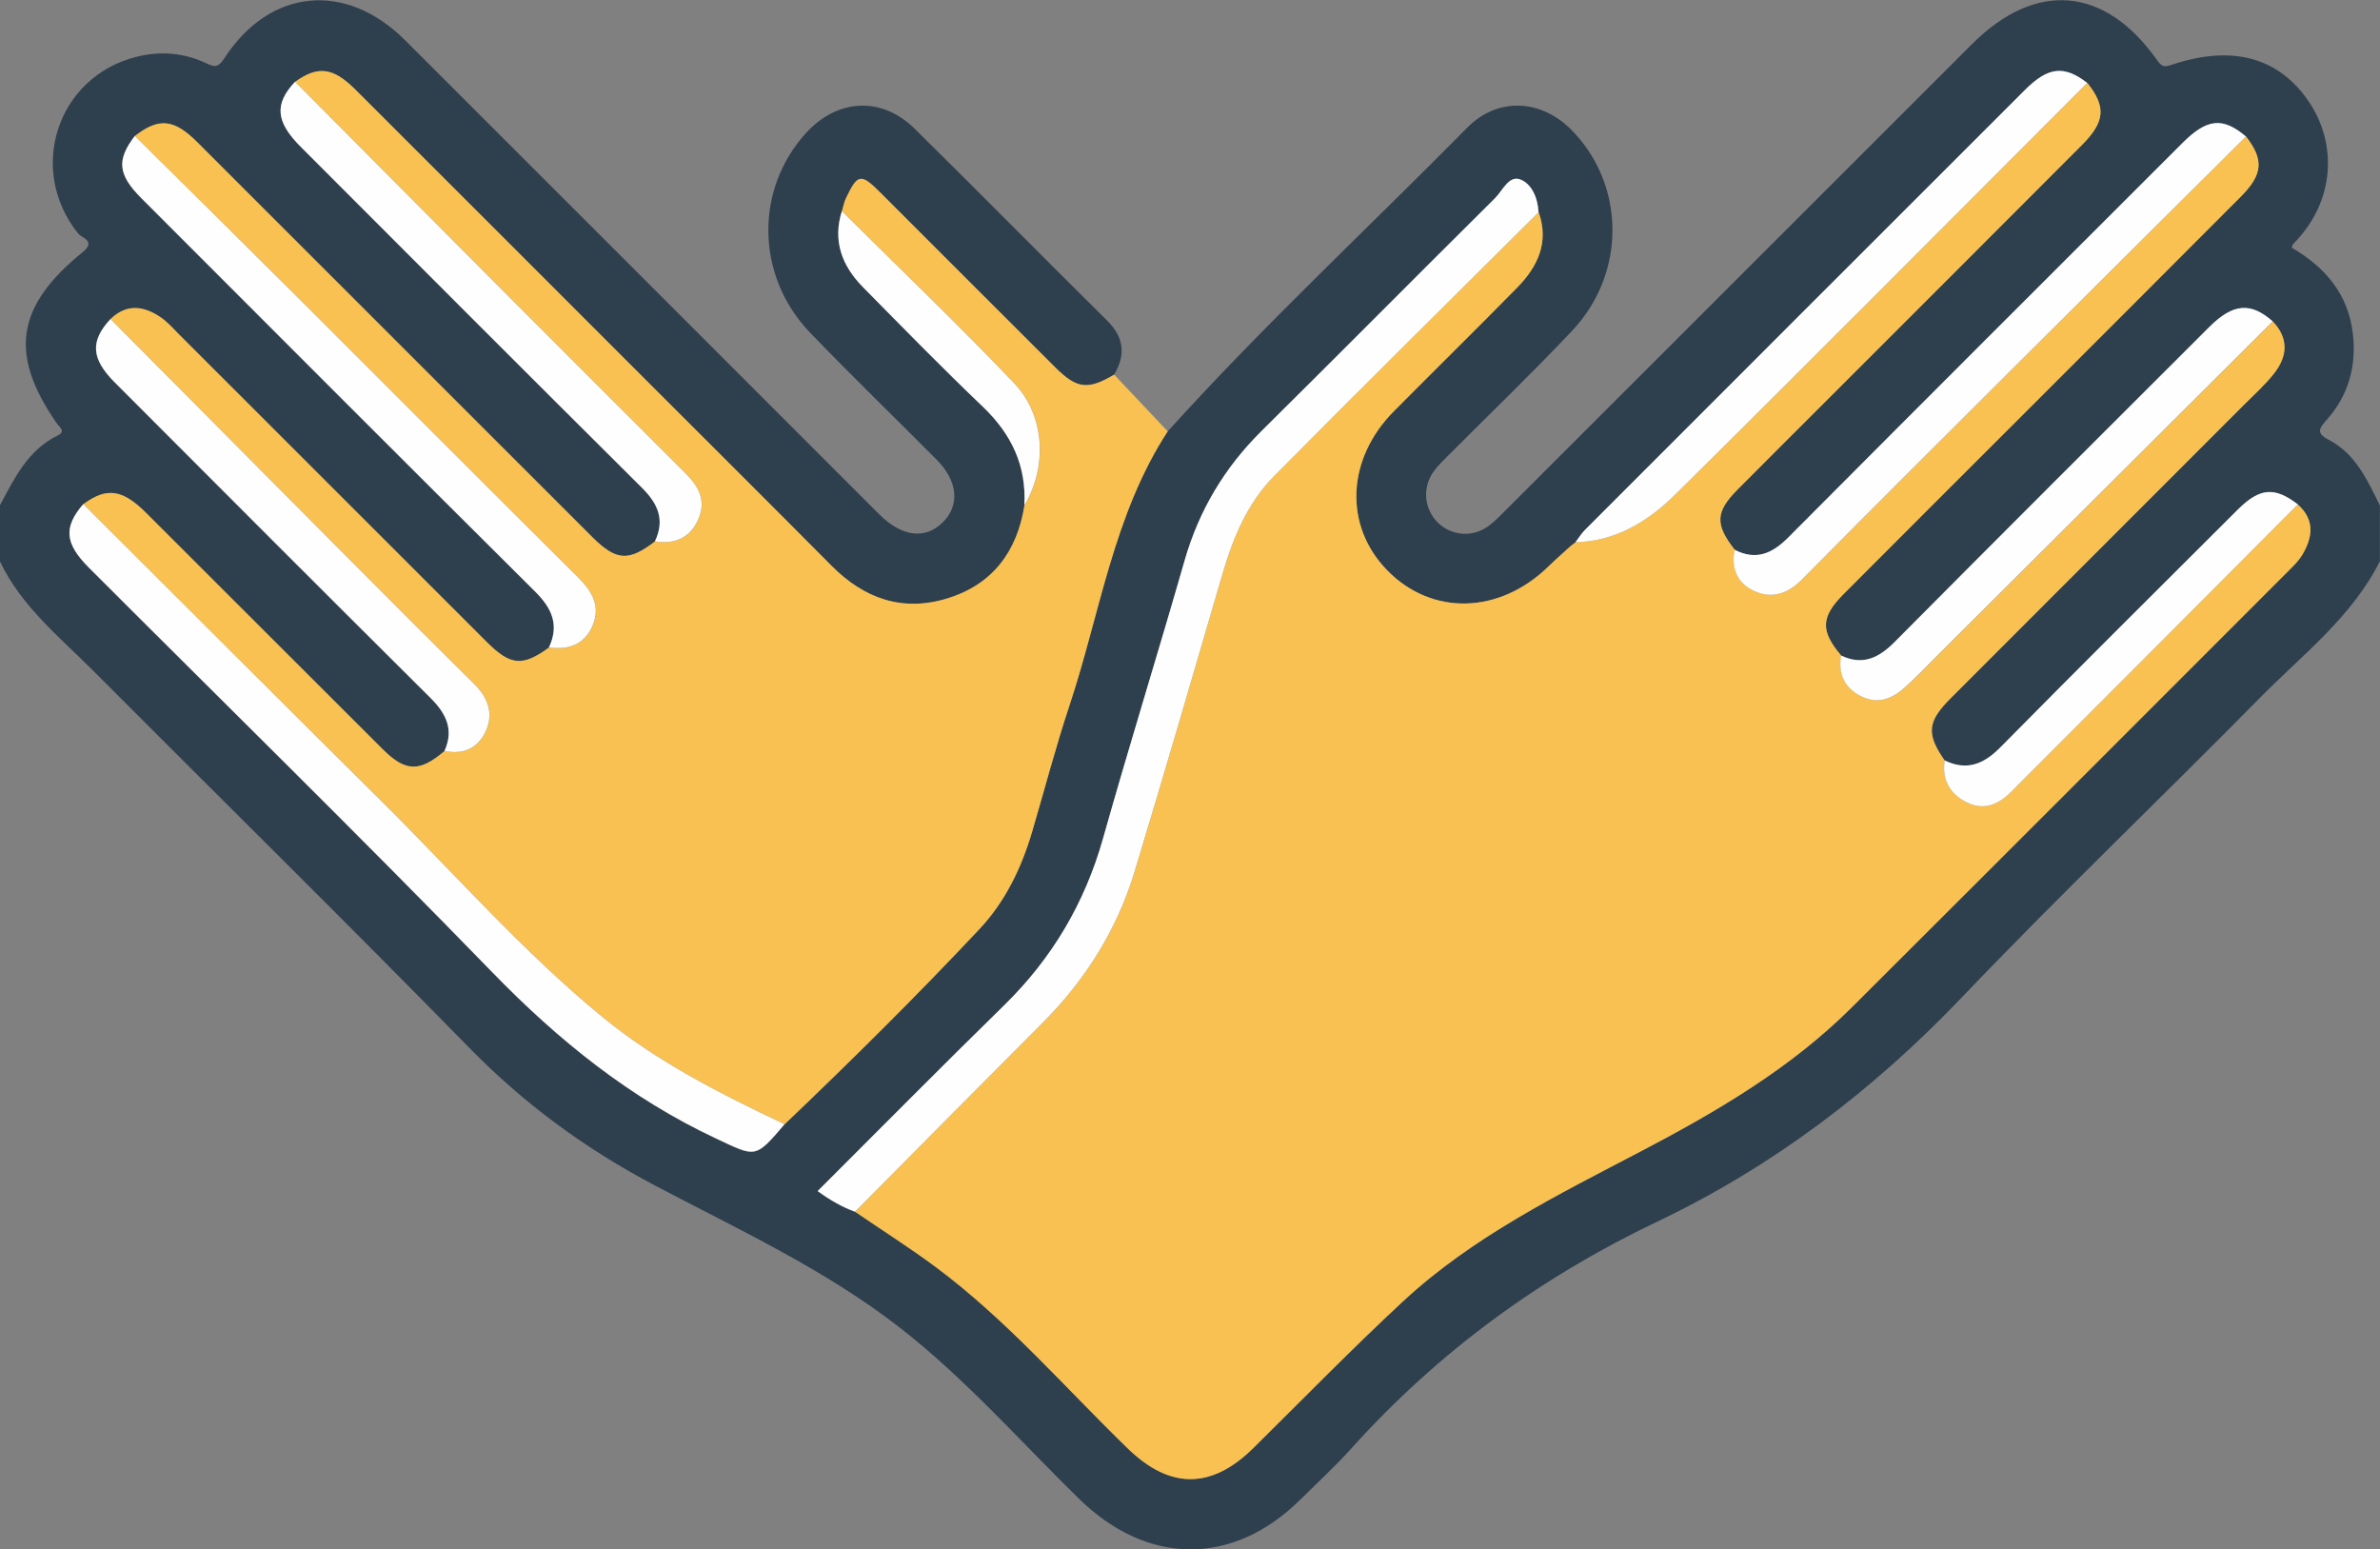 <?xml version="1.0" encoding="UTF-8"?>
<svg id="Layer_2" data-name="Layer 2" xmlns="http://www.w3.org/2000/svg" viewBox="0 0 383.88 249.83">
  <rect x="0" y="0" width="383.88" height="249.83" fill="#808080" stroke="none"/>
  <defs>
    <style>
      .cls-1 {
        fill: #2e3f4e;
      }

      .cls-2 {
        fill: #f8c151;
      }

      .cls-3 {
        fill: #fefefe;
      }
    </style>
  </defs>
  <g id="Layer_1-2" data-name="Layer 1">
    <g>
      <path class="cls-1" d="M0,81.48c2.33-4.36,4.49-8.87,9.27-11.22,1.42-.7,.34-1.34-.12-2-7.71-11.08-6.58-18.87,4.17-27.58,2.25-1.82-.14-2.3-.71-3.01-8.3-10.33-3.39-25.34,9.45-28.52,3.87-.96,7.71-.64,11.32,1.11,1.41,.68,1.93,.48,2.84-.91,7.32-11.24,19.55-12.42,29.13-2.85,24.92,24.88,49.8,49.79,74.7,74.69,.62,.62,1.23,1.24,1.86,1.85,3.61,3.55,7.32,3.99,10.14,1.22,2.82-2.78,2.47-6.67-1.02-10.17-6.78-6.82-13.69-13.5-20.36-20.43-8.79-9.14-8.96-23.14-.63-32.24,5.07-5.53,12.17-5.91,17.49-.66,10.4,10.25,20.65,20.67,31.04,30.94,2.76,2.73,3.02,5.54,1.12,8.74-4.22,2.5-6.01,2.31-9.49-1.16-9.42-9.39-18.81-18.8-28.21-28.19-3.16-3.16-3.65-3.09-5.55,.88-.31,.65-.44,1.4-.65,2.1-1.52,4.82,.03,8.84,3.4,12.26,6.39,6.48,12.75,12.99,19.33,19.28,4.62,4.41,7.07,9.53,6.7,15.94-1.18,7.42-5.11,12.71-12.37,14.96-7.26,2.26-13.45,.08-18.74-5.24-10.02-10.1-20.11-20.13-30.17-30.19-15.53-15.53-31.06-31.07-46.6-46.58-3.64-3.64-6.06-3.91-9.75-1.29-3.36,3.59-3.14,6.43,.91,10.5,18.33,18.35,36.65,36.71,55.04,54.99,2.6,2.58,3.75,5.19,2.08,8.65-4.23,3.24-6.21,3.13-10.01-.6-.71-.7-1.42-1.41-2.12-2.12-20.57-20.57-41.14-41.14-61.72-61.7-3.76-3.75-6.2-3.95-10.04-.97-2.96,3.86-2.74,6.23,1.05,10.03,21.17,21.19,42.32,42.39,63.56,63.49,2.71,2.7,3.87,5.4,2.18,8.98-4.26,3.1-6.2,2.95-10.03-.87-16.53-16.51-33.04-33.03-49.57-49.55-.97-.97-1.89-2.04-3.01-2.81-2.71-1.86-5.48-2.28-8.11,.26-3.29,3.57-3.14,6.37,.72,10.24,16.92,16.95,33.84,33.91,50.83,50.79,2.55,2.53,3.91,5.11,2.33,8.63-4.01,3.43-6.29,3.41-9.99-.28-12.74-12.7-25.44-25.45-38.19-38.15-3.83-3.82-6.36-4.11-10.08-1.38-3.2,3.72-3,6.33,.92,10.25,21.72,21.74,43.68,43.24,65.09,65.28,10.66,10.97,22.23,20.3,36.12,26.81,6.36,2.98,6.22,3.28,10.98-2.32,10.74-10.25,21.29-20.69,31.45-31.51,4.15-4.43,6.75-9.84,8.47-15.66,2.01-6.81,3.81-13.69,6.04-20.42,4.92-14.83,7.06-30.67,15.81-44.14,15.4-17.06,32.24-32.7,48.37-49.05,4.86-4.92,11.8-4.61,16.7,.28,8.8,8.79,9.02,23.14,.21,32.48-6.42,6.81-13.19,13.3-19.8,19.94-.88,.88-1.81,1.75-2.53,2.75-1.87,2.59-1.56,6.03,.62,8.21,2.19,2.2,5.61,2.5,8.2,.61,1.1-.8,2.05-1.82,3.02-2.79,25-24.98,49.99-49.98,75-74.96,10.28-10.27,21.42-9.3,29.83,2.59,.68,.96,1.03,1.21,2.3,.78,9.79-3.31,17.35-1.24,22.2,5.95,4.46,6.61,4.41,15.91-2.54,22.93-.08,.08-.1,.23-.25,.59,5.32,3.1,9.12,7.41,9.87,13.87,.61,5.25-.7,9.92-4.19,13.88-1.19,1.35-1.85,2.13,.3,3.24,4.32,2.23,6.22,6.49,8.25,10.59v9c-4.52,9-12.46,15.04-19.3,21.98-15.96,16.19-32.41,31.9-48.11,48.34-14.32,15-30.45,27.28-49.15,36.19-18.83,8.97-35.33,21.02-49.3,36.54-2.59,2.87-5.45,5.5-8.2,8.23-10.94,10.85-24.72,10.74-35.8-.11-9.45-9.26-18.21-19.24-28.69-27.43-12.18-9.51-26.18-15.95-39.72-23.09-11.17-5.89-21.05-13.14-29.89-22.17-20.01-20.44-40.41-40.5-60.6-60.76-5.49-5.51-11.67-10.45-15.12-17.72v-9Zm254.18,5.94l-.82,.63c-1.19,1.09-2.41,2.14-3.57,3.27-7.91,7.75-18.81,8.06-26.02,.71-7.06-7.2-6.63-17.98,1.07-25.73,6.6-6.65,13.28-13.21,19.84-19.89,3.32-3.38,5.21-7.29,3.48-12.18-.11-2.26-1.07-4.56-2.94-5.28-1.84-.71-2.86,1.82-4.08,3.03-12.58,12.47-25.04,25.07-37.63,37.52-5.99,5.93-10.12,12.82-12.44,20.94-4.28,14.95-8.93,29.8-13.14,44.77-2.95,10.47-8.23,19.38-15.99,26.97-10.07,9.85-19.96,19.87-30.05,29.93,2,1.45,3.91,2.56,6.02,3.33,4.32,2.95,8.75,5.75,12.95,8.87,11.5,8.53,20.83,19.39,31.04,29.31,6.8,6.6,13.49,6.62,20.27-.08,8-7.9,15.85-15.96,24.09-23.61,11.29-10.49,25.04-17.23,38.53-24.3,12.21-6.4,24.05-13.34,33.89-23.15,23.63-23.55,47.21-47.15,70.79-70.75,.7-.7,1.41-1.45,1.91-2.29,1.68-2.84,1.99-5.62-.76-8.07-3.74-2.86-6.12-2.7-9.7,.87-12.79,12.75-25.6,25.49-38.29,38.34-2.69,2.72-5.41,3.81-8.97,2.09-2.98-4.29-2.81-6.25,.96-10.03,15.76-15.77,31.53-31.53,47.28-47.3,1.67-1.67,3.46-3.27,4.91-5.12,2.15-2.75,2.38-5.65-.24-8.37-3.56-3.13-6.41-2.9-10.26,.95-16.93,16.9-33.86,33.8-50.72,50.77-2.55,2.57-5.15,3.83-8.63,2.19-3.38-3.99-3.33-6.21,.41-9.96,9.86-9.9,19.76-19.76,29.64-29.64,11.47-11.47,22.95-22.93,34.39-34.42,3.59-3.61,3.75-5.96,.85-9.71-3.75-3.15-6.26-2.91-10.26,1.09-21.2,21.18-42.41,42.35-63.55,63.59-2.59,2.6-5.21,3.76-8.65,1.99-3.19-4.07-3.13-6.1,.42-9.69,4.65-4.7,9.35-9.36,14.03-14.04,13.86-13.86,27.73-27.7,41.56-41.58,3.75-3.76,3.9-6.17,.85-10-3.71-2.87-6.28-2.61-10.01,1.11-23.67,23.64-47.32,47.3-70.97,70.96-.59,.6-1.04,1.34-1.56,2.01l.06-.03Z"/>
      <path class="cls-2" d="M188.33,69.59c-8.75,13.46-10.88,29.31-15.81,44.14-2.24,6.73-4.03,13.61-6.04,20.42-1.72,5.82-4.32,11.23-8.47,15.66-10.16,10.82-20.71,21.27-31.45,31.51-10.26-4.86-20.46-10.01-29.24-17.19-12.95-10.59-24-23.25-35.87-35.01-16.05-15.89-32-31.87-47.99-47.82,3.72-2.73,6.25-2.43,10.08,1.38,12.74,12.7,25.44,25.45,38.19,38.15,3.7,3.69,5.98,3.7,9.99,.28,3.14,.67,5.54-.56,6.73-3.37,1.18-2.79,.22-5.28-1.96-7.44-7.46-7.36-14.85-14.79-22.25-22.22-12.14-12.2-24.27-24.42-36.4-36.63,2.62-2.54,5.39-2.12,8.11-.26,1.12,.77,2.04,1.84,3.01,2.81,16.53,16.51,33.04,33.04,49.57,49.55,3.83,3.82,5.77,3.97,10.03,.88,3.17,.43,5.77-.48,7.06-3.56,1.29-3.06-.04-5.43-2.28-7.65-15.3-15.21-30.53-30.5-45.81-45.74-8.56-8.54-17.18-17.03-25.77-25.55,3.84-2.98,6.28-2.78,10.04,.97,20.58,20.56,41.15,41.13,61.72,61.7,.71,.71,1.41,1.42,2.12,2.12,3.8,3.73,5.77,3.85,10.01,.6,3.22,.51,5.68-.54,7.02-3.61,1.29-2.98,0-5.28-2.09-7.37-9.29-9.26-18.57-18.53-27.83-27.82-11.72-11.77-23.43-23.55-35.14-35.33,3.68-2.63,6.1-2.35,9.75,1.29,15.55,15.52,31.07,31.05,46.6,46.58,10.06,10.06,20.15,20.09,30.17,30.19,5.28,5.32,11.48,7.49,18.74,5.24,7.26-2.26,11.19-7.54,12.37-14.97,3.72-6.22,3.38-14.47-1.68-19.76-9.04-9.44-18.48-18.49-27.75-27.71,.21-.7,.34-1.44,.65-2.1,1.9-3.96,2.39-4.03,5.55-.88,9.41,9.4,18.8,18.81,28.21,28.19,3.48,3.47,5.27,3.66,9.49,1.16,2.88,3.05,5.76,6.11,8.64,9.16Z"/>
      <path class="cls-2" d="M366.58,51.83c2.61,2.72,2.39,5.62,.24,8.37-1.45,1.85-3.23,3.45-4.91,5.12-15.76,15.77-31.53,31.53-47.28,47.3-3.78,3.78-3.95,5.74-.97,10.03-.44,3.11,.81,5.39,3.55,6.76,2.75,1.37,5.12,.36,7.11-1.63,15.44-15.46,30.87-30.95,46.3-46.42,2.75,2.46,2.43,5.23,.76,8.07-.5,.85-1.21,1.59-1.91,2.29-23.59,23.59-47.16,47.2-70.79,70.75-9.85,9.81-21.68,16.75-33.89,23.15-13.49,7.07-27.24,13.82-38.53,24.3-8.24,7.65-16.09,15.71-24.09,23.61-6.79,6.7-13.48,6.68-20.27,.08-10.21-9.91-19.54-20.77-31.04-29.31-4.2-3.11-8.63-5.92-12.95-8.87,10.11-10.18,20.2-20.38,30.33-30.54,6.91-6.93,11.96-15.02,14.79-24.38,4.82-15.97,9.51-31.99,14.18-48.01,1.7-5.83,4.03-11.39,8.31-15.72,14.12-14.28,28.42-28.39,42.66-42.56,1.73,4.88-.16,8.8-3.48,12.18-6.56,6.68-13.24,13.24-19.84,19.89-7.7,7.75-8.13,18.54-1.07,25.73,7.21,7.35,18.11,7.05,26.02-.71,1.15-1.13,2.38-2.18,3.57-3.27,.27-.21,.54-.42,.82-.63,0,0-.06,.03-.06,.03,6.53-.14,11.77-3.41,16.12-7.71,22.25-22.01,44.3-44.23,66.42-66.37,3.04,3.83,2.89,6.24-.85,10-13.83,13.88-27.7,27.72-41.56,41.58-4.68,4.68-9.37,9.34-14.03,14.04-3.56,3.59-3.62,5.62-.43,9.69-.64,3.14,.56,5.56,3.39,6.75,2.77,1.17,5.24,.27,7.44-1.94,11.43-11.54,22.94-23.01,34.44-34.47,12.39-12.35,24.8-24.67,37.2-37,2.9,3.75,2.74,6.11-.85,9.71-11.44,11.49-22.92,22.95-34.39,34.42-9.88,9.88-19.78,19.74-29.64,29.64-3.74,3.75-3.79,5.97-.41,9.96-.49,2.92,.49,5.14,3.15,6.52,2.75,1.43,5.11,.44,7.17-1.41,2.03-1.83,3.91-3.83,5.85-5.77,17.82-17.75,35.63-35.49,53.45-53.24Z"/>
      <path class="cls-3" d="M248.17,34.22c-14.23,14.17-28.53,28.28-42.66,42.56-4.28,4.33-6.61,9.89-8.31,15.72-4.67,16.02-9.35,32.04-14.18,48.01-2.83,9.36-7.88,17.45-14.79,24.38-10.13,10.16-20.22,20.36-30.33,30.54-2.1-.77-4.01-1.87-6.02-3.33,10.09-10.06,19.98-20.08,30.05-29.93,7.76-7.59,13.04-16.5,15.99-26.97,4.22-14.97,8.86-29.82,13.14-44.77,2.33-8.12,6.45-15.01,12.44-20.94,12.59-12.46,25.05-25.05,37.63-37.52,1.22-1.21,2.24-3.74,4.08-3.03,1.87,.72,2.83,3.01,2.94,5.28Z"/>
      <path class="cls-3" d="M13.44,81.3c15.99,15.94,31.95,31.93,47.99,47.82,11.88,11.76,22.92,24.42,35.87,35.01,8.78,7.18,18.98,12.33,29.24,17.19-4.77,5.6-4.62,5.3-10.98,2.32-13.89-6.5-25.46-15.83-36.12-26.81-21.41-22.04-43.37-43.54-65.09-65.28-3.92-3.92-4.12-6.53-.92-10.25Z"/>
      <path class="cls-3" d="M21.74,21.92c8.59,8.51,17.2,17,25.77,25.55,15.28,15.24,30.5,30.53,45.81,45.74,2.23,2.22,3.56,4.59,2.28,7.65-1.29,3.08-3.89,4-7.06,3.56,1.69-3.58,.53-6.28-2.18-8.98-21.24-21.11-42.4-42.31-63.56-63.49-3.79-3.8-4.01-6.17-1.05-10.03Z"/>
      <path class="cls-3" d="M362.26,22.01c-12.4,12.33-24.81,24.65-37.2,37-11.5,11.47-23.01,22.93-34.44,34.47-2.19,2.21-4.67,3.11-7.44,1.94-2.83-1.19-4.03-3.61-3.39-6.75,3.45,1.77,6.06,.61,8.65-1.99,21.14-21.24,42.35-42.41,63.55-63.59,4-4,6.51-4.24,10.26-1.09Z"/>
      <path class="cls-3" d="M47.59,13.18c11.71,11.78,23.41,23.57,35.14,35.33,9.26,9.29,18.54,18.56,27.83,27.82,2.1,2.09,3.39,4.39,2.09,7.37-1.33,3.07-3.79,4.12-7.02,3.61,1.66-3.45,.51-6.07-2.08-8.65-18.4-18.28-36.71-36.64-55.04-54.99-4.06-4.06-4.28-6.91-.91-10.5Z"/>
      <path class="cls-3" d="M336.65,13.37c-22.12,22.14-44.17,44.36-66.42,66.37-4.35,4.3-9.59,7.57-16.12,7.71,.52-.67,.96-1.42,1.56-2.01,23.65-23.66,47.3-47.32,70.97-70.96,3.73-3.72,6.3-3.98,10.01-1.11Z"/>
      <path class="cls-3" d="M366.58,51.83c-17.82,17.75-35.63,35.5-53.45,53.24-1.94,1.93-3.82,3.94-5.85,5.77-2.06,1.85-4.42,2.85-7.17,1.41-2.66-1.38-3.64-3.6-3.15-6.52,3.48,1.64,6.08,.39,8.63-2.19,16.86-16.97,33.79-33.87,50.72-50.77,3.85-3.85,6.7-4.08,10.26-.95Z"/>
      <path class="cls-3" d="M17.82,51.45c12.13,12.21,24.26,24.43,36.4,36.63,7.39,7.43,14.79,14.85,22.25,22.22,2.18,2.16,3.15,4.65,1.96,7.44-1.2,2.82-3.59,4.04-6.73,3.37,1.58-3.52,.22-6.1-2.33-8.63-16.99-16.88-33.91-33.83-50.83-50.79-3.86-3.86-4.01-6.67-.72-10.24Z"/>
      <path class="cls-3" d="M370.62,81.35c-15.43,15.48-30.85,30.96-46.3,46.42-2,2-4.36,3.01-7.11,1.63-2.74-1.37-4-3.65-3.55-6.76,3.56,1.72,6.28,.63,8.97-2.09,12.69-12.85,25.5-25.59,38.29-38.34,3.58-3.57,5.96-3.73,9.7-.87Z"/>
      <path class="cls-3" d="M135.79,34.05c9.27,9.21,18.72,18.27,27.75,27.71,5.06,5.29,5.4,13.54,1.68,19.76,.37-6.41-2.08-11.52-6.7-15.94-6.58-6.28-12.94-12.8-19.33-19.28-3.37-3.42-4.92-7.44-3.4-12.26Z"/>
      <path class="cls-3" d="M254.18,87.42c-.27,.21-.54,.42-.82,.63,.27-.21,.54-.42,.82-.63Z"/>
    </g>
  </g>
</svg>